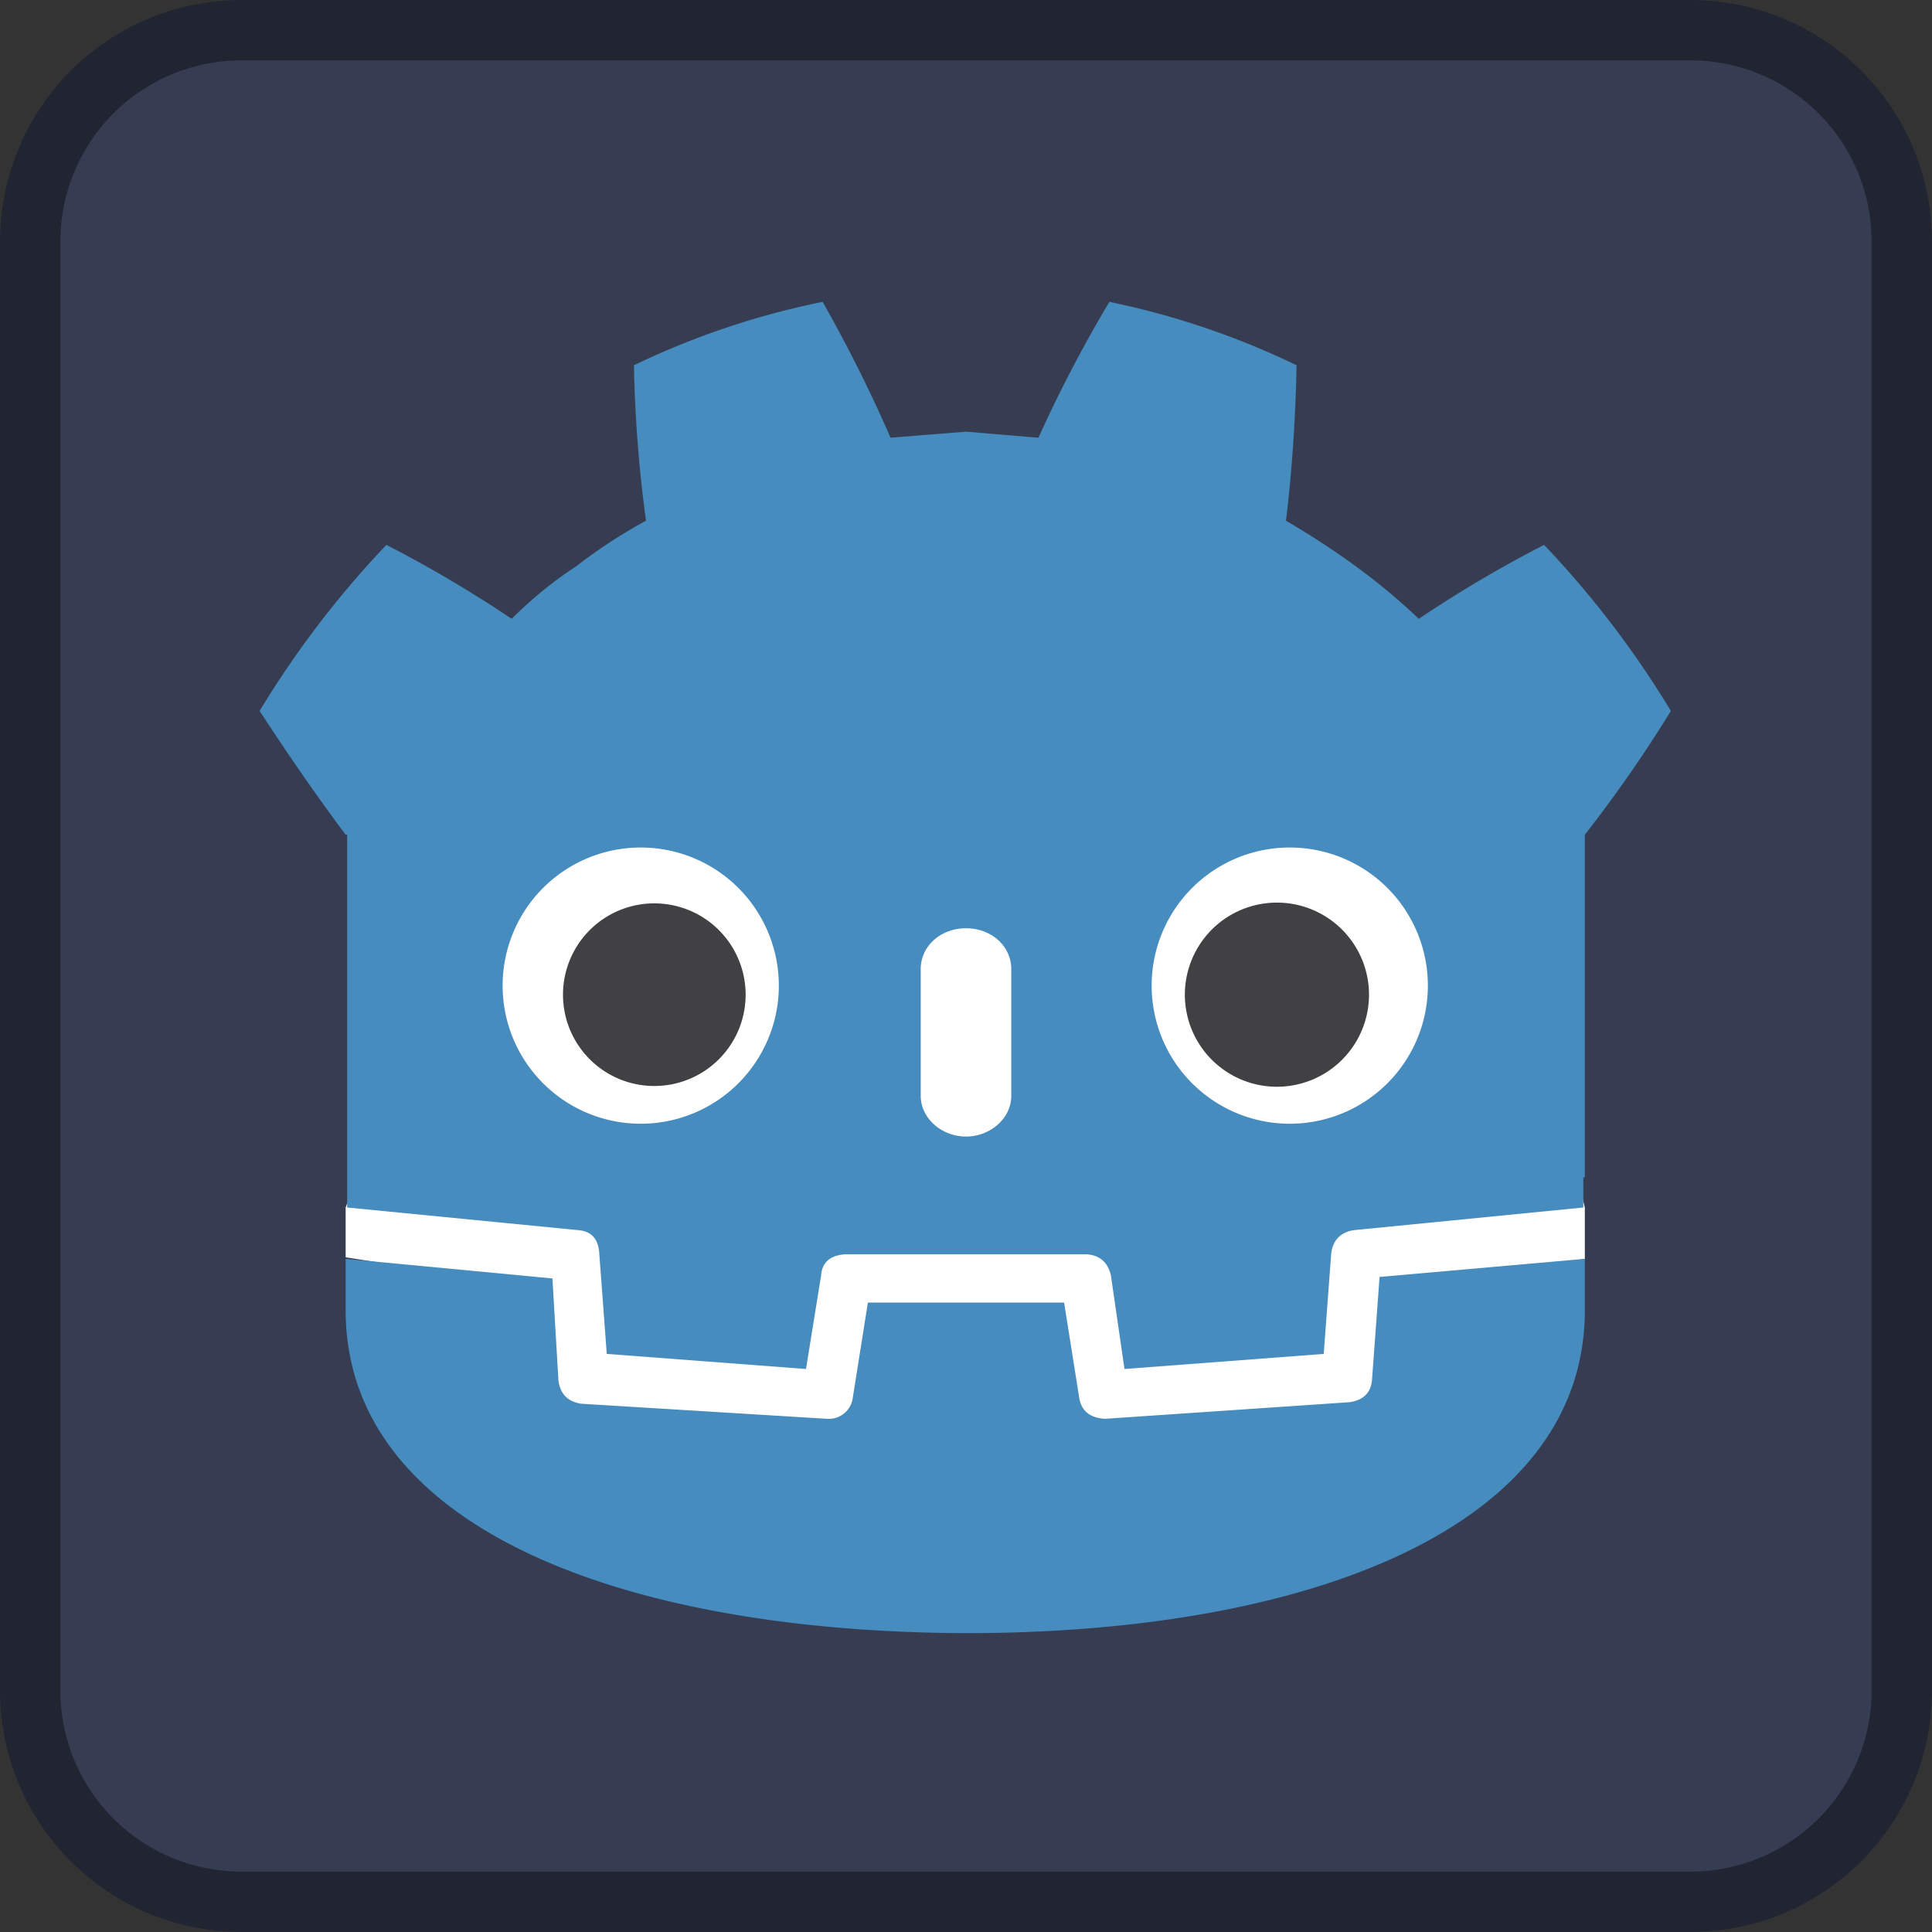 <svg xmlns="http://www.w3.org/2000/svg" viewBox="0 0 128 128"><rect x="0" y="0" width="128" height="128" fill="#333333" stroke="none"/><path fill="#363d52" d="M16 0A16 16 0 0 0 0 16v96a16 16 0 0 0 16 16h96a16 16 0 0 0 16-16V16a16 16 0 0 0-16-16z"/><path fill-opacity=".4" d="M16 0A16 16 0 0 0 0 16v96a16 16 0 0 0 16 16h96a16 16 0 0 0 16-16V16a16 16 0 0 0-16-16zm0 4h96a12 12 0 0 1 12 12v96a12 12 0 0 1-12 12H16a12 12 0 0 1-12-12V16A12 12 0 0 1 16 4"/><g stroke-width="9.9"><path fill="#fff" d="m105 80-.2-.8-15.2 1.5a2.5 2.5 0 0 0-2.2 2.3l-.4 6-11.8.8-.8-5.4a2.5 2.5 0 0 0-2.4-2.2H56c-1.2 0-2.3 1-2.5 2.2l-.8 5.4-11.7-.9-.4-6a2.5 2.5 0 0 0-2.3-2.2l-15.1-1.5-.3.8v3.3l12.9 2 .4 6.1q.2 2 2.3 2.3L54.7 95h.1c1.2 0 2.3-1 2.5-2.1l.8-5.6h11.7l.9 5.6a2.5 2.5 0 0 0 2.6 2l16.2-1.1a2.5 2.5 0 0 0 2.2-2.3l.5-6 12.8-2.1z"/><path fill="#478cbf" d="M23 55.3V80l15.3 1.5q1.3.1 1.4 1.5l.5 6.7 13.2 1 1-6.2q.1-1.3 1.6-1.4h16q1.3.1 1.6 1.4l.9 6.2 13.2-1 .5-6.7q.2-1.3 1.5-1.5l15.2-1.5v-2h.1V55.3a89 89 0 0 0 5.7-8.2 64 64 0 0 0-8.4-11A82 82 0 0 0 94 41q-2-1.9-4.2-3.5t-4.6-3q.6-5 .7-10.3A53 53 0 0 0 73.5 20a89 89 0 0 0-4.7 9l-4.8-.4-5 .4q-2-4.6-4.5-9A53 53 0 0 0 42 24.2q.1 5.2.8 10.3-2.4 1.3-4.6 3-2.3 1.5-4.3 3.5a82 82 0 0 0-8.3-4.9 64 64 0 0 0-8.4 11q3 4.6 5.7 8.2"/><path fill="#478cbf" d="m91.4 84.6-.5 6.8q-.1 1.3-1.5 1.5L73.2 94q-1.5-.1-1.7-1.4l-1-6.3h-13l-1 6.3a1.6 1.6 0 0 1-1.7 1.4l-16.3-1q-1.3-.2-1.5-1.5l-.4-6.8-13.7-1.3v3.4c0 14.4 18.3 21.3 41 21.4h.1c22.7 0 41-7 41-21.4v-3.4z"/><path fill="#fff" d="M51.6 65.3a9.1 9.1 0 1 1-18.3 0 9.1 9.1 0 0 1 18.3 0"/><path fill="#414042" d="M49.4 65.9a6 6 0 1 1-12.1 0 6 6 0 0 1 12.1 0"/><path fill="#fff" d="M64 75.3c-1.6 0-3-1.2-3-2.7v-8.4c0-1.5 1.3-2.7 3-2.7s3 1.2 3 2.7v8.4c0 1.5-1.4 2.7-3 2.7m12.3-10a9.1 9.1 0 1 0 18.3 0 9.1 9.1 0 0 0-18.3 0"/><path fill="#414042" d="M78.5 65.9a6 6 0 1 0 12.2 0 6 6 0 0 0-12.2 0"/></g></svg>